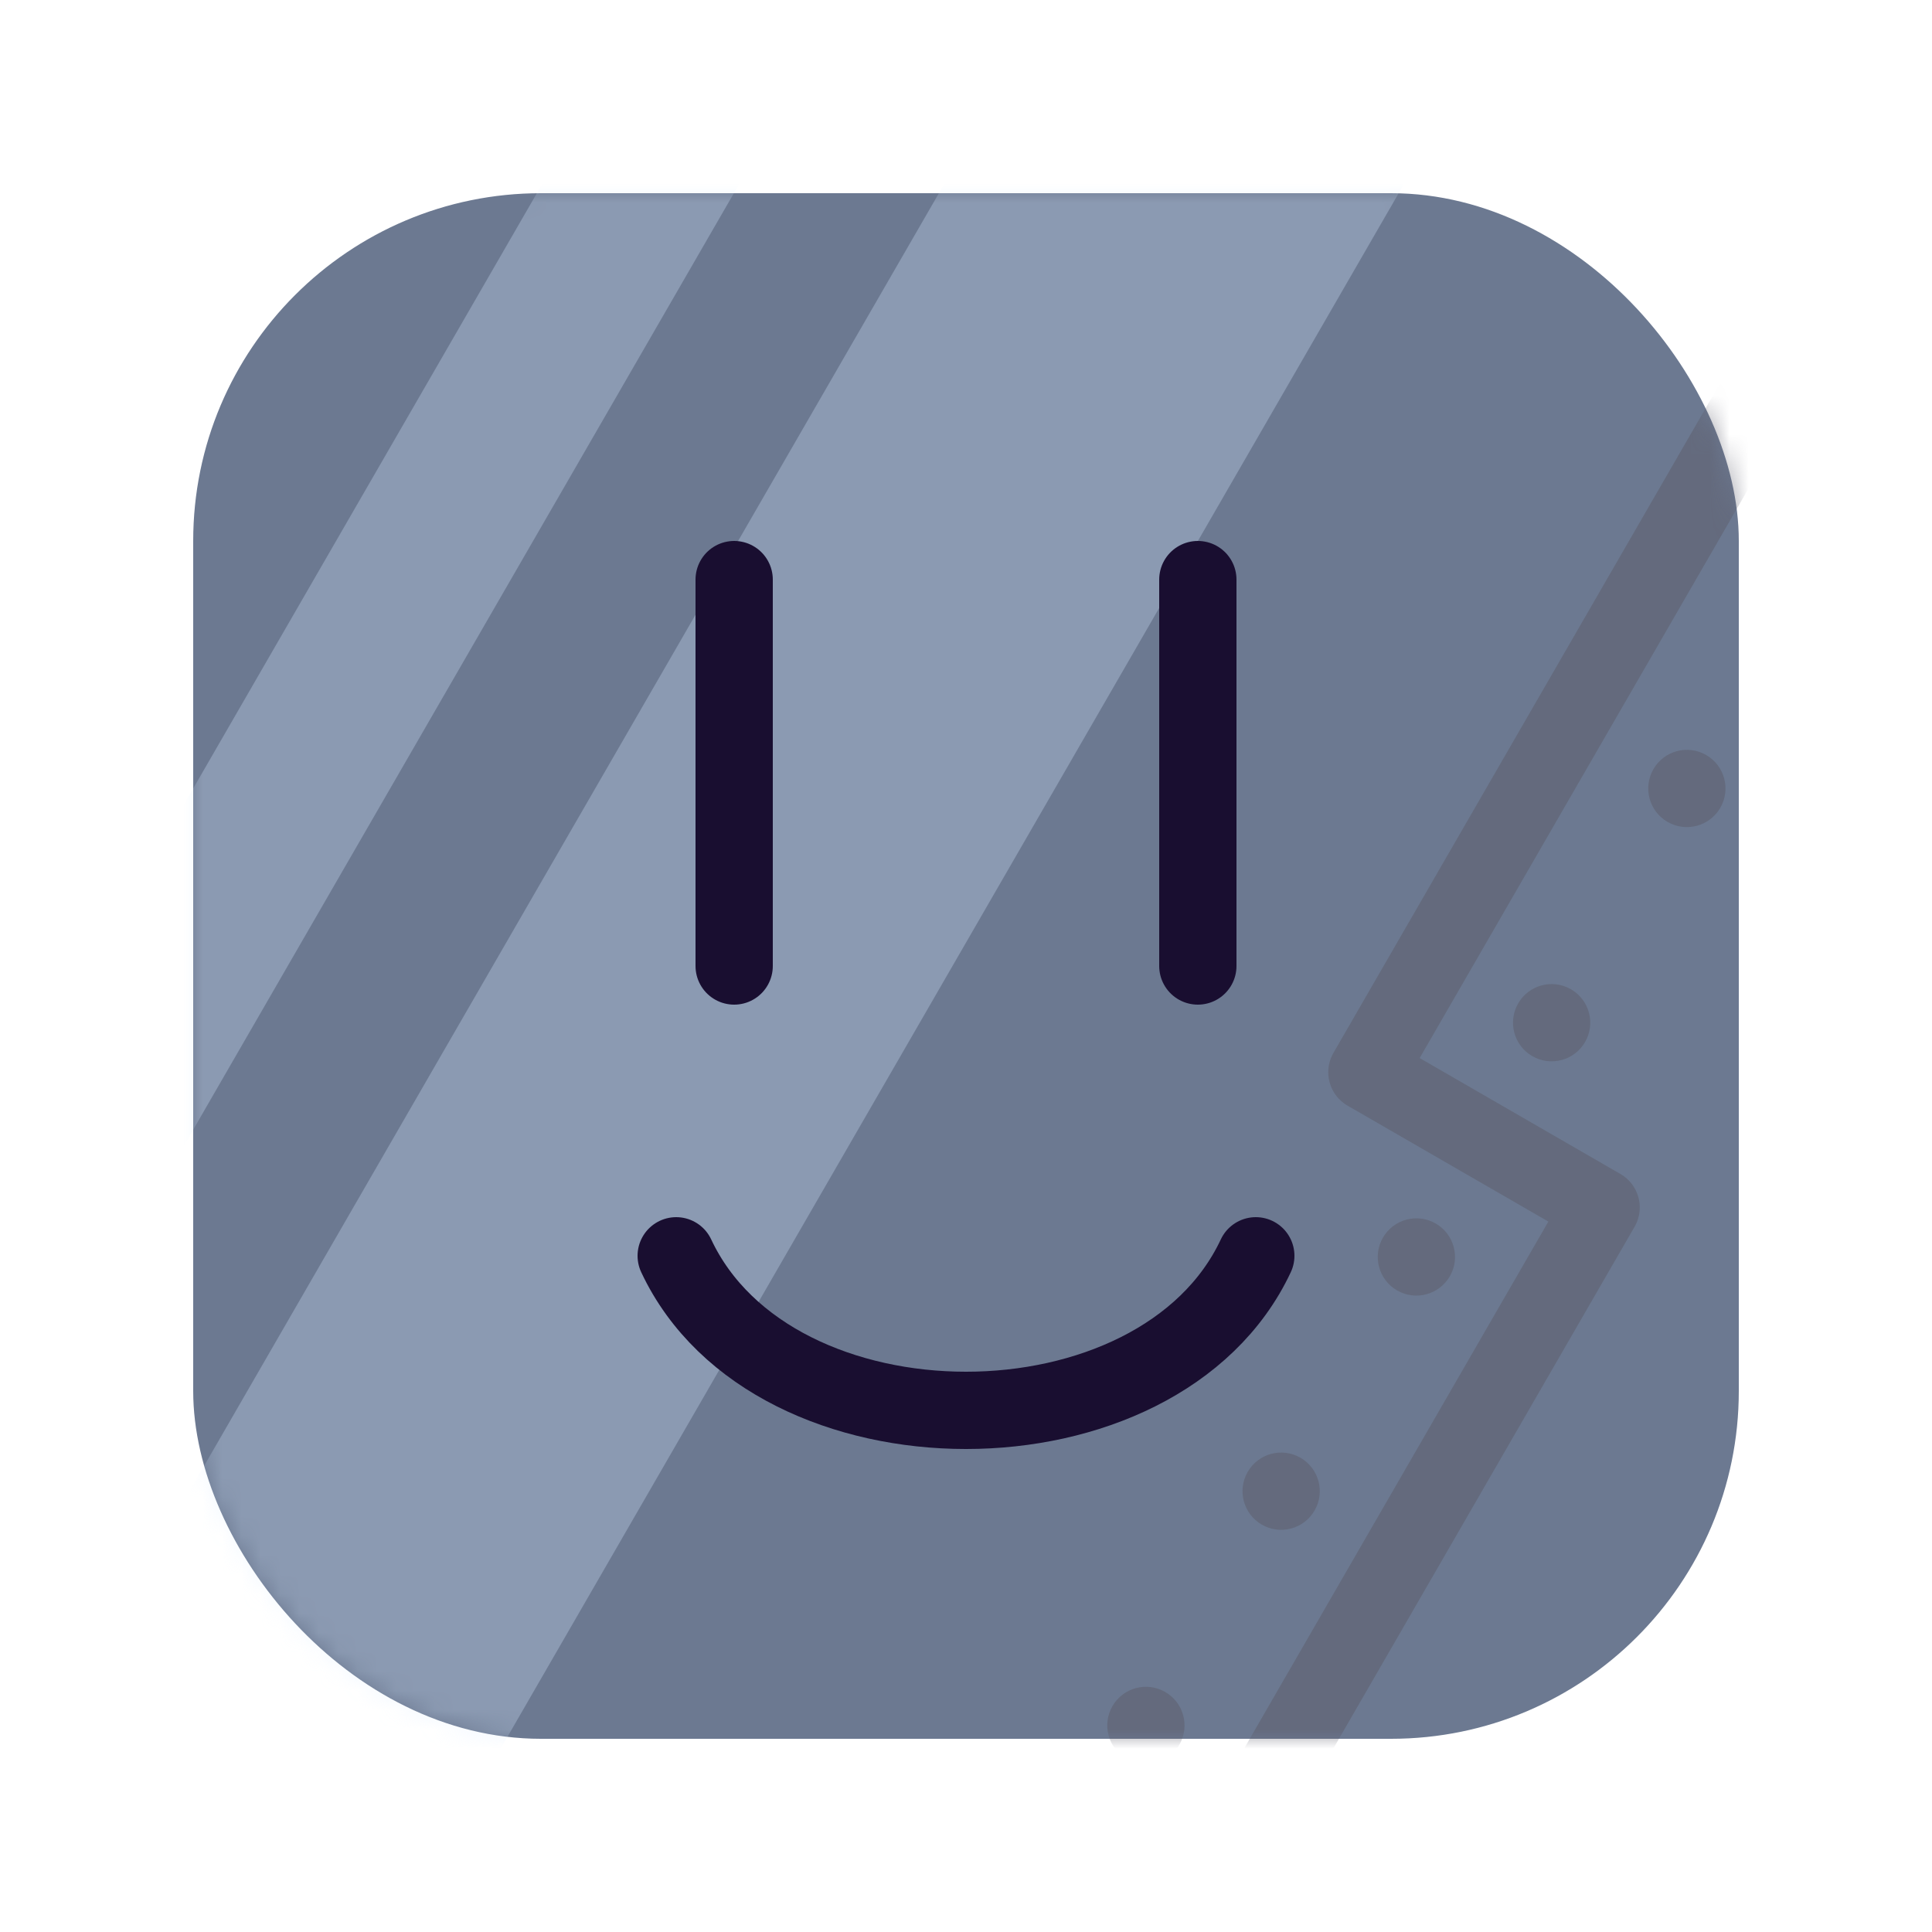<svg width="100" height="100" viewBox="0 0 100 100" fill="none" xmlns="http://www.w3.org/2000/svg">
<rect x="10" y="10" width="80" height="80" rx="18" fill="#6C7991"/>
<mask id="mask0_185_1394" style="mask-type:alpha" maskUnits="userSpaceOnUse" x="10" y="10" width="80" height="80">
<rect x="10" y="10" width="80" height="80" rx="18" fill="#D9D9D9"/>
</mask>
<g mask="url(#mask0_185_1394)">
<rect opacity="0.3" x="58.875" y="-7.802" width="20.61" height="116.028" transform="rotate(30 58.875 -7.802)" fill="#D3E7FF"/>
<rect opacity="0.3" x="38.758" y="-9" width="8.831" height="97.515" transform="rotate(30 38.758 -9)" fill="#D3E7FF"/>
<g style="mix-blend-mode:multiply" opacity="0.5">
<path d="M98.75 7L70.75 55.497L82.874 62.497L58.124 105.366" stroke="#5B5C69" stroke-width="4" stroke-linecap="round" stroke-linejoin="round"/>
</g>
<g style="mix-blend-mode:multiply" opacity="0.5">
<circle cx="80.312" cy="52.935" r="2" transform="rotate(30 80.312 52.935)" fill="#5B5C69"/>
</g>
<g style="mix-blend-mode:multiply" opacity="0.5">
<circle cx="87.312" cy="40.811" r="2" transform="rotate(30 87.312 40.811)" fill="#5B5C69"/>
</g>
<g style="mix-blend-mode:multiply" opacity="0.5">
<circle cx="73.312" cy="65.06" r="2" transform="rotate(30 73.312 65.06)" fill="#5B5C69"/>
</g>
<g style="mix-blend-mode:multiply" opacity="0.5">
<circle cx="66.312" cy="77.184" r="2" transform="rotate(30 66.312 77.184)" fill="#5B5C69"/>
</g>
<g style="mix-blend-mode:multiply" opacity="0.5">
<circle cx="59.312" cy="89.308" r="2" transform="rotate(30 59.312 89.308)" fill="#5B5C69"/>
</g>
</g>
<path d="M65 65C60 75.667 40 75.667 35 65" stroke="#190E30" stroke-width="4" stroke-linecap="round"/>
<path d="M38 30V50" stroke="#190E30" stroke-width="4" stroke-linecap="round"/>
<path d="M62 30V50" stroke="#190E30" stroke-width="4" stroke-linecap="round"/>
</svg>
